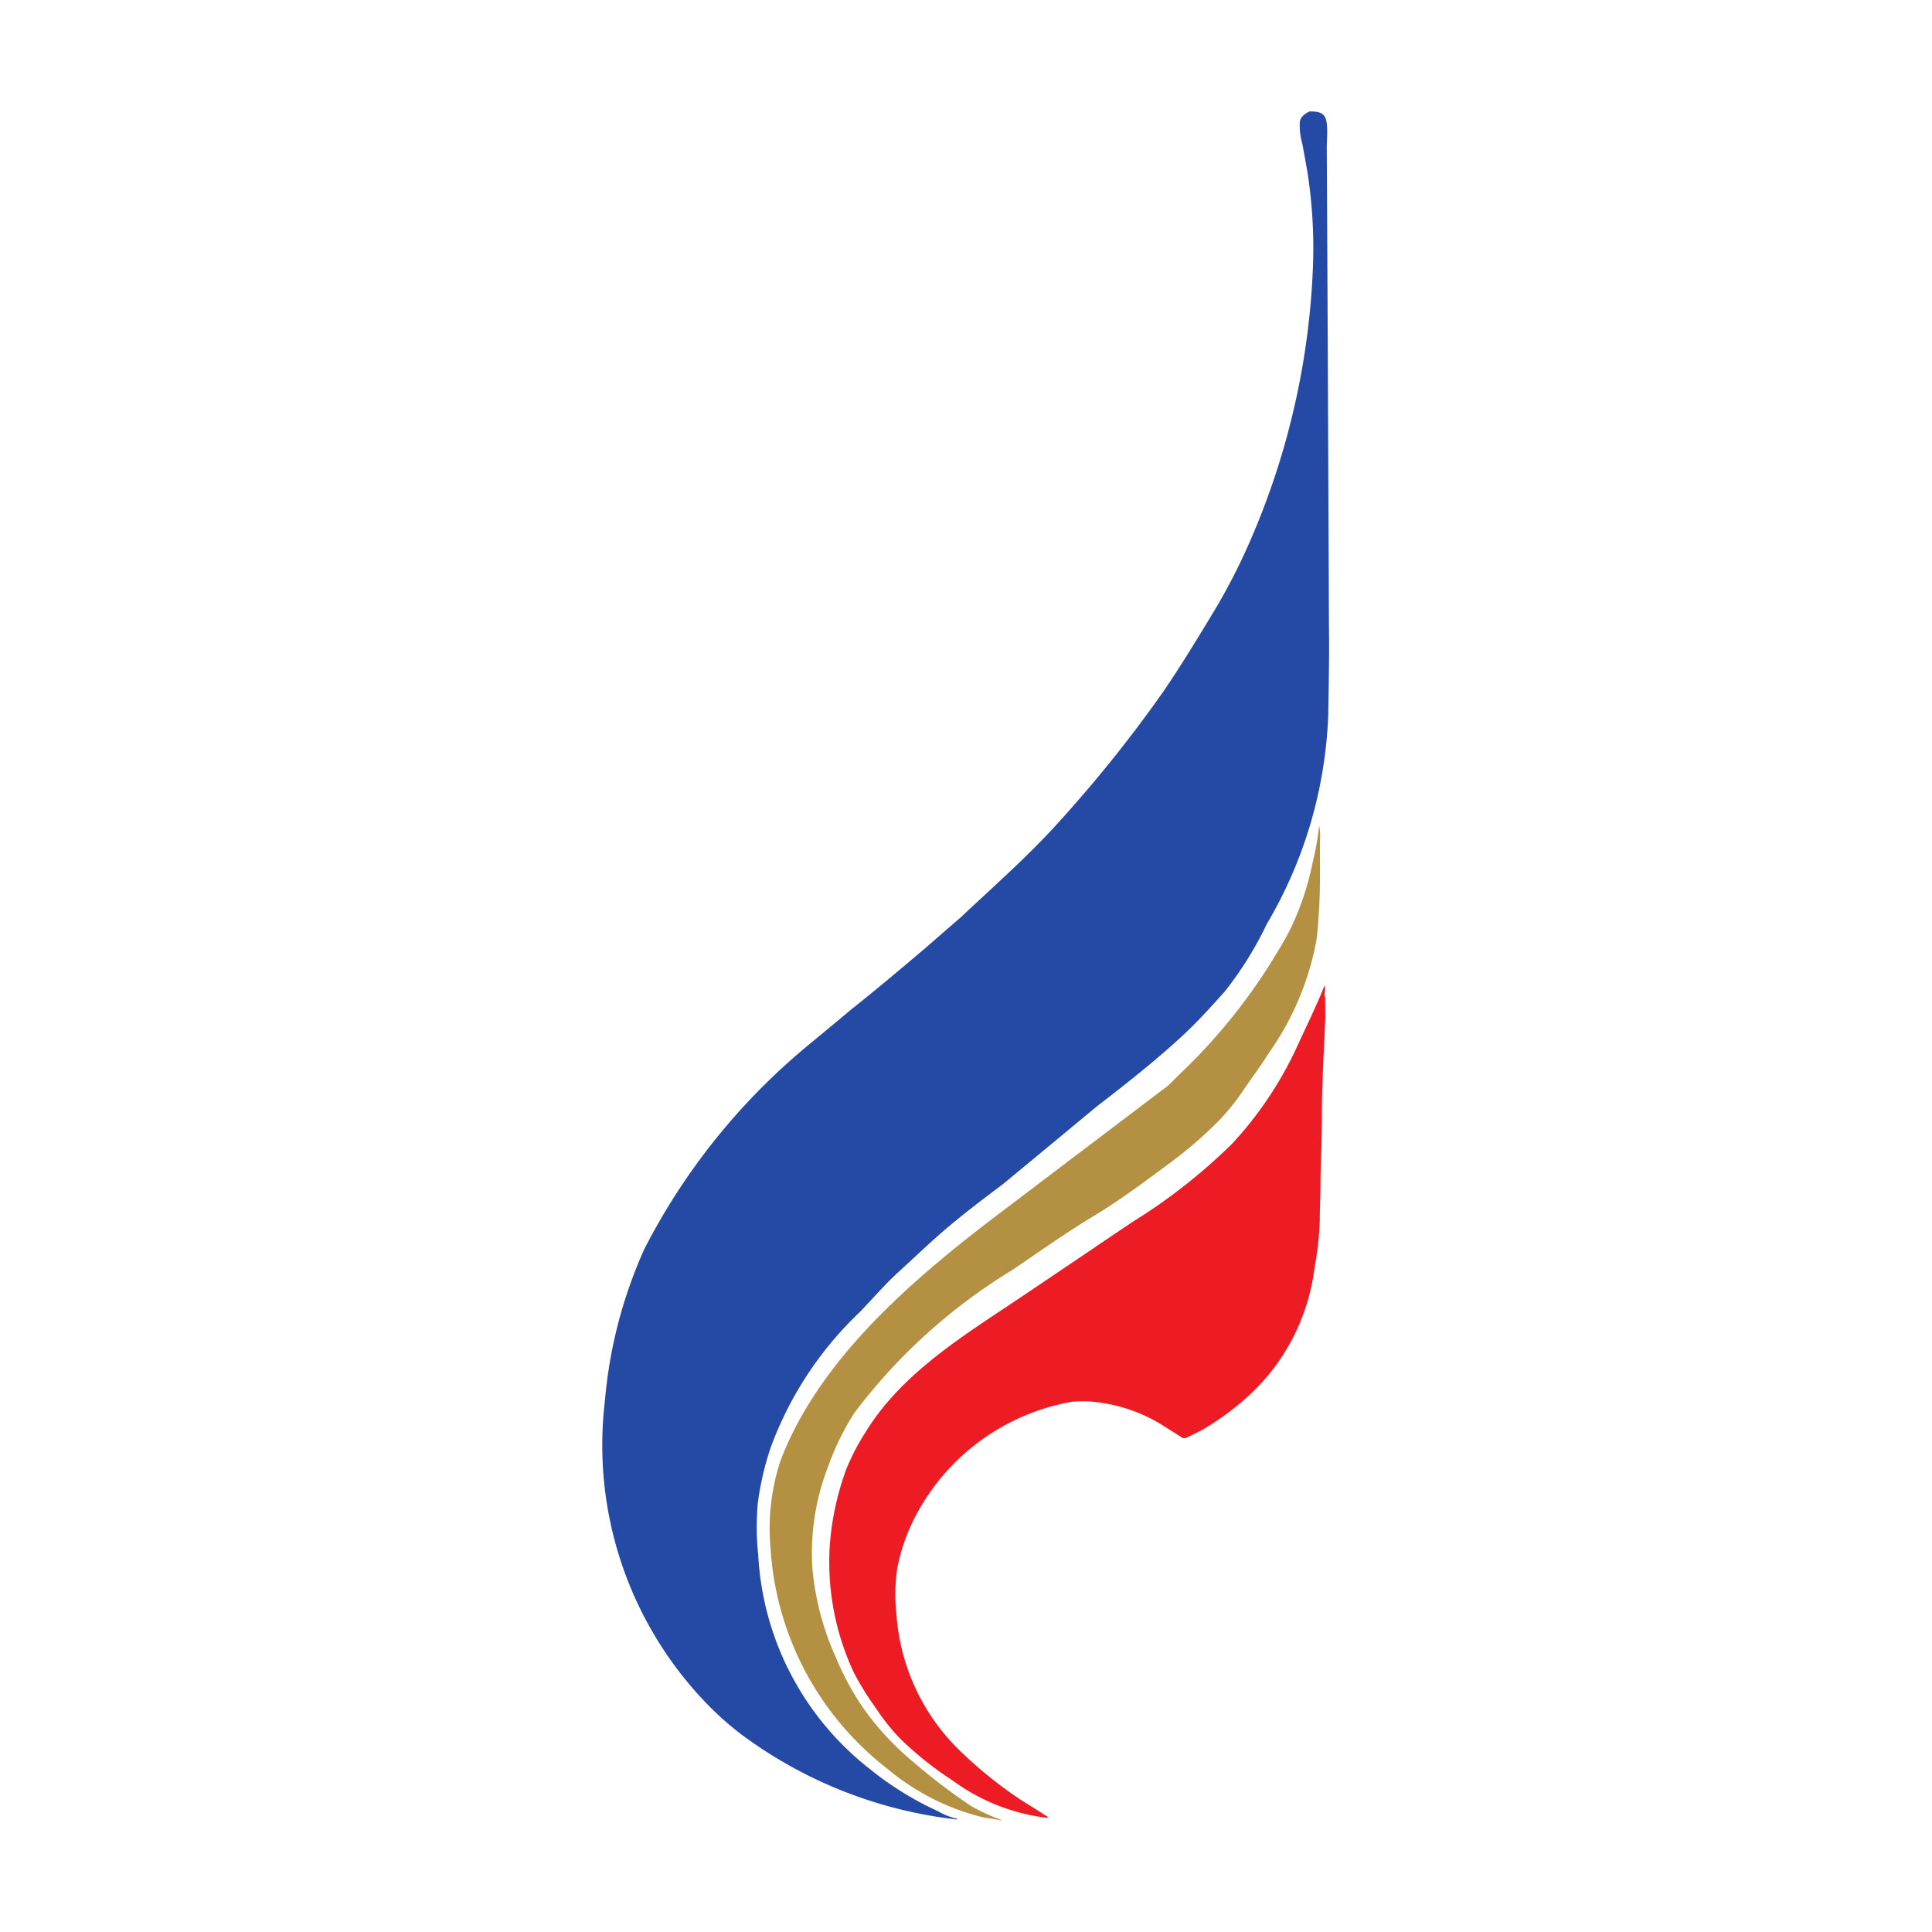 <svg id="Слой_1" data-name="Слой 1" xmlns="http://www.w3.org/2000/svg" viewBox="0 0 52 52"><defs><style>.cls-1{fill:#ed1c24;}.cls-2{fill:#b49142;}.cls-3{fill:#254aa5;}</style></defs><title>PG</title><g id="layer1"><path id="path3237" class="cls-1" d="M35.649,26.522c.039.12-.022.228.019.325,0,.186.003.365.003.553-.035.868-.091,1.722-.091,2.587,0,.803-.039,1.359-.039,1.879.004.137-.024.865-.019.998a8.741,8.741,0,0,1-.144,1.277,5.596,5.596,0,0,1-1.883,3.527,7.25,7.25,0,0,1-1.168.835c-.13.063-.261.13-.393.195a.178.178,0,0,1-.044.009h-.054c-.214-.137-.427-.272-.643-.406a4.294,4.294,0,0,0-1.507-.537,3.139,3.139,0,0,0-.837-.035,5.907,5.907,0,0,0-4.18,3.026,5.128,5.128,0,0,0-.516,1.443,4.722,4.722,0,0,0-.026,1.239,5.661,5.661,0,0,0,1.673,3.649,11.503,11.503,0,0,0,1.692,1.369c.219.136.445.275.66.416.022.009.039.009.039.042h.025v.018a5.367,5.367,0,0,1-2.578-1.01,9.191,9.191,0,0,1-1.411-1.126,5.58,5.58,0,0,1-.633-.792,7.982,7.982,0,0,1-.61-.979,7.029,7.029,0,0,1-.651-3.418,7.518,7.518,0,0,1,.443-2.058,5.958,5.958,0,0,1,.523-1.005c.995-1.628,2.743-2.659,4.257-3.682.977-.654,1.952-1.32,2.931-1.976A15.343,15.343,0,0,0,33.163,30.783a9.961,9.961,0,0,0,1.753-2.625c.18-.396.584-1.228.733-1.635"/><path id="path3243" class="cls-2" d="M35.504,22.215a1.338,1.338,0,0,1,.023.403v.877a15.734,15.734,0,0,1-.088,1.772,7.64,7.64,0,0,1-1.289,3.075c-.205.334-.439.637-.655.958a6.267,6.267,0,0,1-.649.822,11.026,11.026,0,0,1-1.272,1.115c-.703.523-1.382,1.036-2.125,1.485-.756.455-1.477.969-2.206,1.463A15.186,15.186,0,0,0,22.995,38.03a7.064,7.064,0,0,0-.714,1.463,6.43,6.43,0,0,0-.416,2.704,7.413,7.413,0,0,0,.638,2.425,7.329,7.329,0,0,0,.761,1.391,7.564,7.564,0,0,0,1.33,1.421,15.888,15.888,0,0,0,1.55,1.18,5.703,5.703,0,0,0,.846.386c0,.007-.483-.087-.483-.074a6.387,6.387,0,0,1-2.645-1.336,8.142,8.142,0,0,1-3.124-5.941,5.809,5.809,0,0,1,.277-2.357c1.103-2.86,3.792-5.067,6.23-6.893q1.276-.971,2.551-1.934.822-.624,1.648-1.249c.163-.162.326-.325.492-.484a15.383,15.383,0,0,0,2.275-2.828c.177-.292.361-.582.513-.886a7.422,7.422,0,0,0,.602-1.788,7.154,7.154,0,0,0,.179-1.014"/><path id="path3249" class="cls-3" d="M35.243,3c.161,0,.319,0,.409.134.108.155.058.601.058.826.008,1.116.058,12.149.058,12.843.015.765-.007,1.691-.019,2.465a11.929,11.929,0,0,1-1.655,5.606,9.55,9.55,0,0,1-1.128,1.811c-.35.392-.703.783-1.09,1.147-.761.708-1.562,1.336-2.367,1.957Q28.254,30.831,27,31.867c-.588.443-1.177.885-1.741,1.383-.362.318-.705.65-1.064.975-.369.335-.701.724-1.053,1.089a9.587,9.587,0,0,0-2.405,3.663,8.065,8.065,0,0,0-.34,1.473,7.223,7.223,0,0,0,.011,1.401,7.834,7.834,0,0,0,3.038,5.789,8.458,8.458,0,0,0,1.805,1.111,1.8,1.8,0,0,0,.509.201v.02a11.958,11.958,0,0,1-5.81-2.292,8.267,8.267,0,0,1-.896-.793,10.004,10.004,0,0,1-2.774-8.168,12.52,12.52,0,0,1,1.068-4.112A17.426,17.426,0,0,1,21.741,28.141c.398-.329.792-.654,1.183-.982.68-.54,1.34-1.096,2.009-1.665.309-.269.616-.536.927-.805.903-.851,1.842-1.671,2.675-2.604a35.919,35.919,0,0,0,2.796-3.5c.499-.734.954-1.488,1.407-2.239a16.562,16.562,0,0,0,.924-1.82,20.439,20.439,0,0,0,1.68-7.453,13.337,13.337,0,0,0-.146-2.402c-.046-.263-.092-.527-.142-.793a1.815,1.815,0,0,1-.07-.589c.019-.155.139-.227.26-.289"/></g></svg>